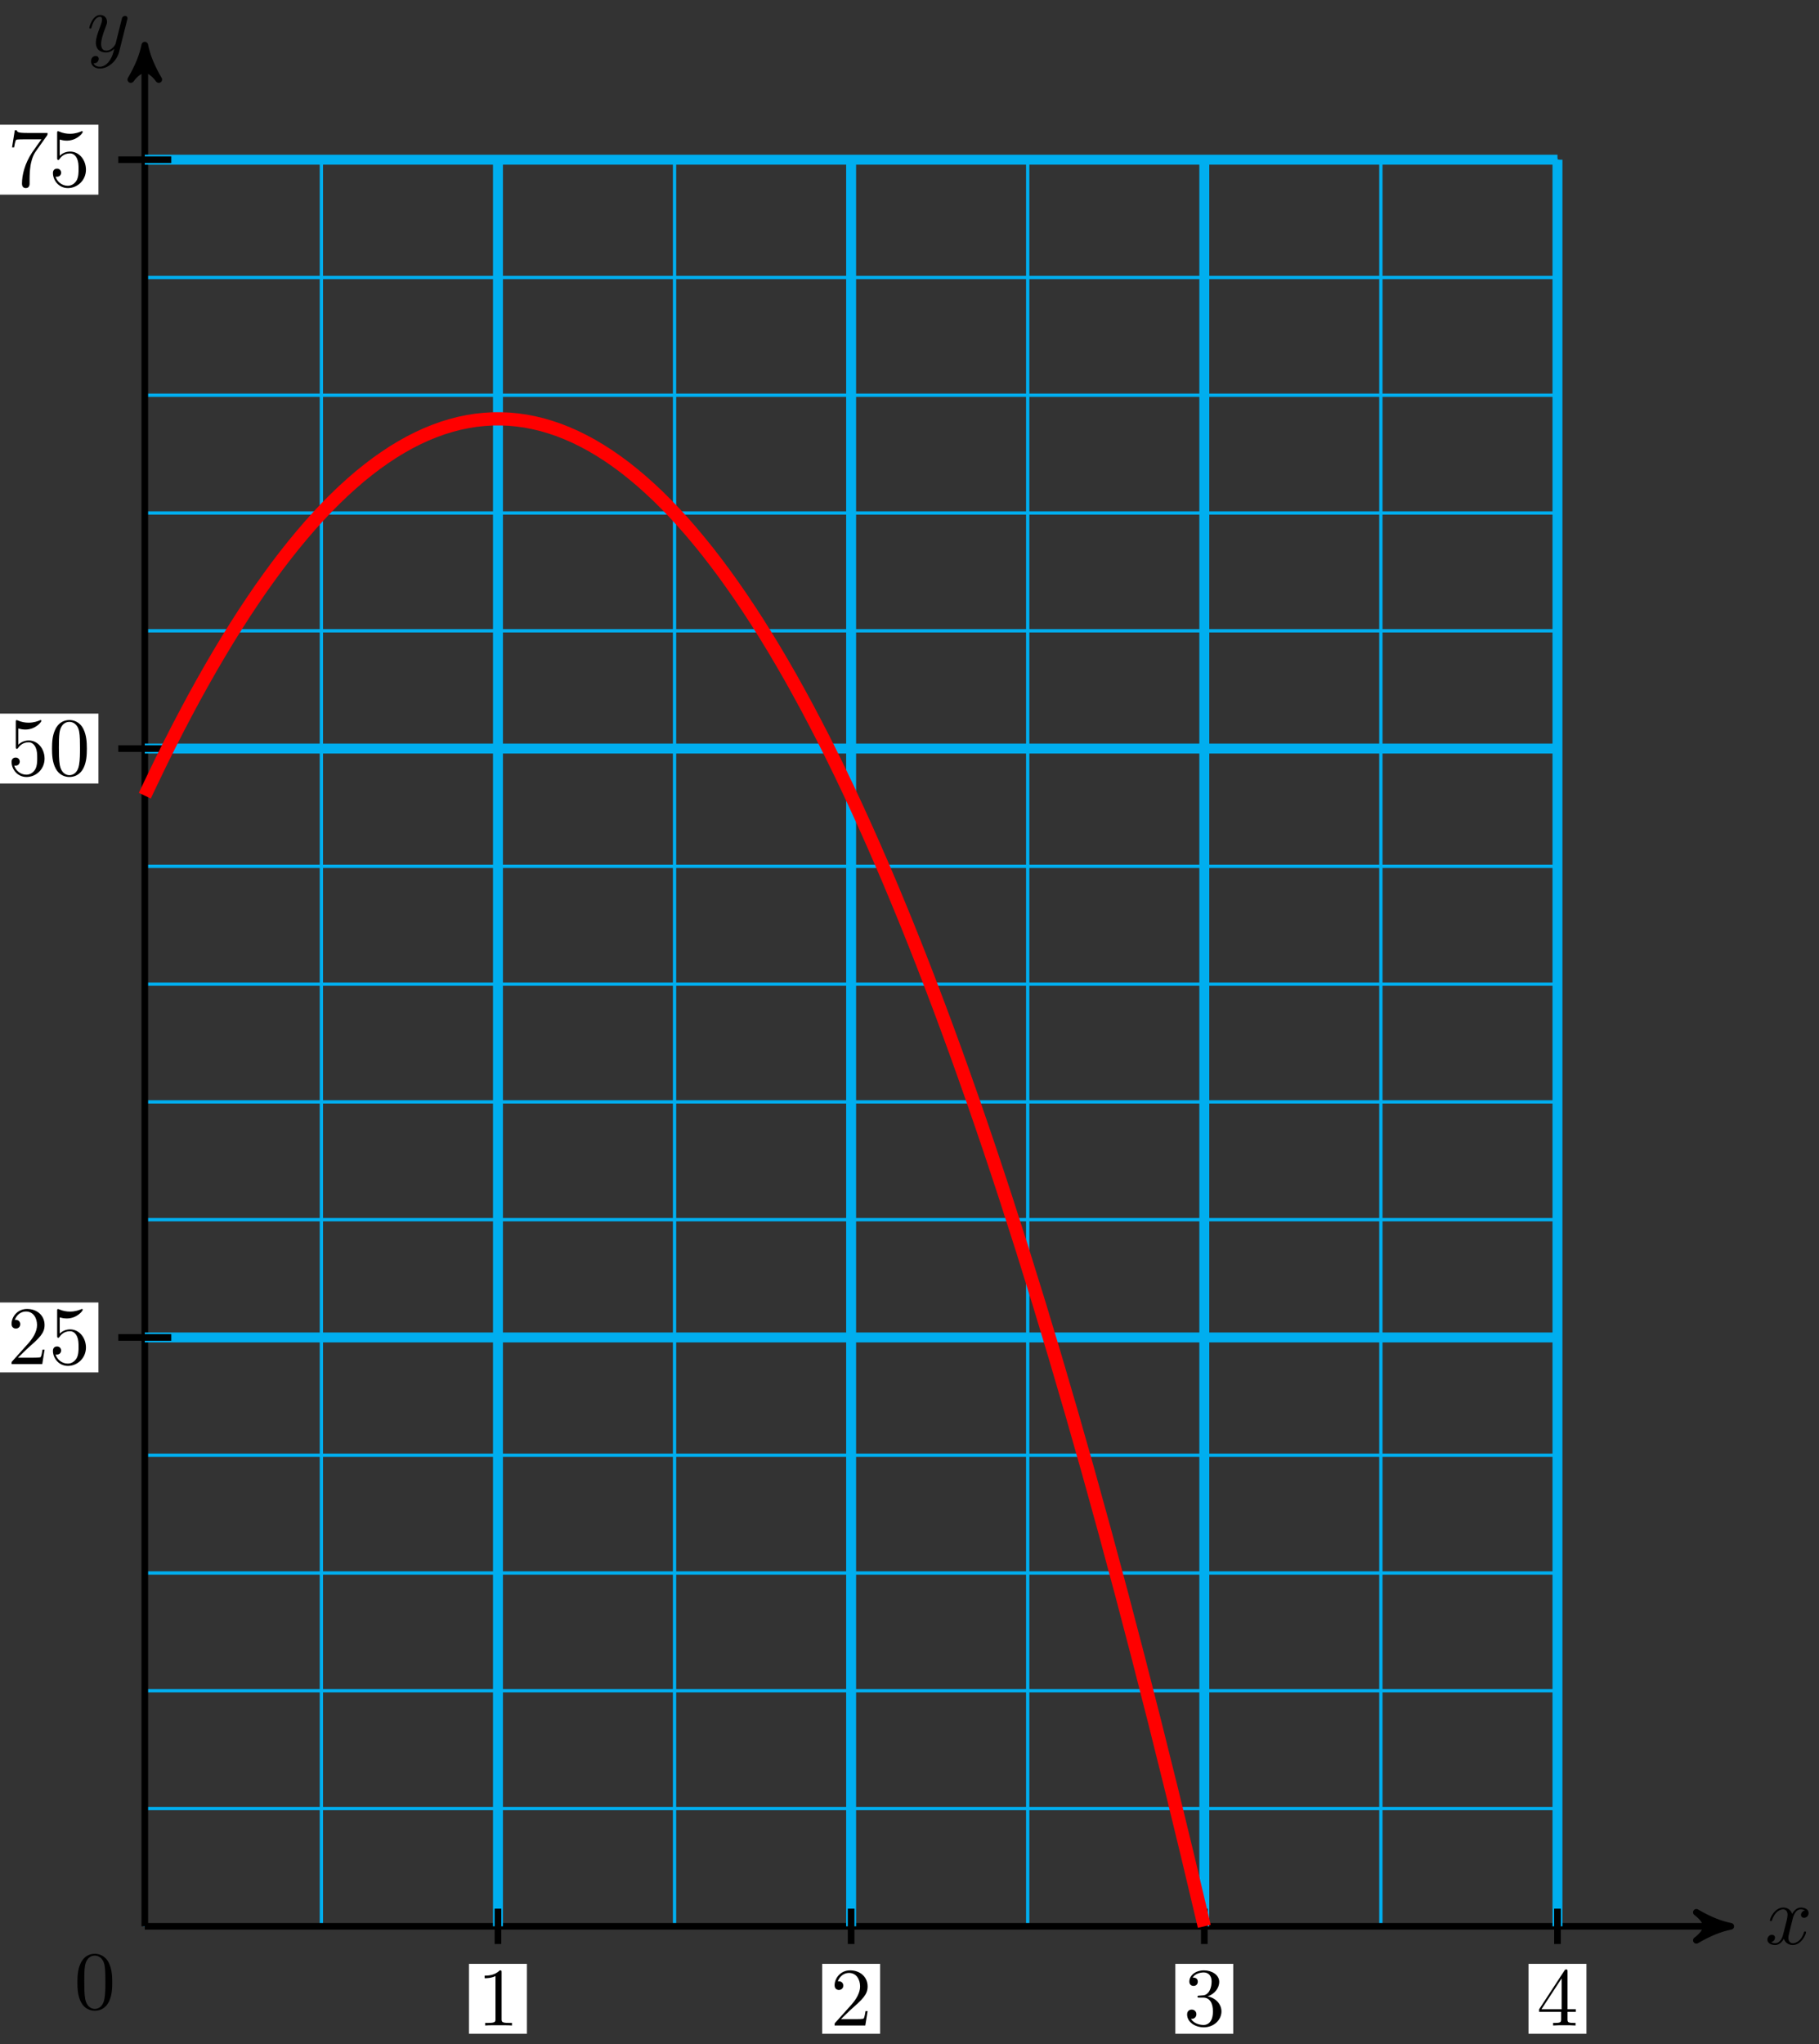 <svg xmlns="http://www.w3.org/2000/svg" xmlns:xlink="http://www.w3.org/1999/xlink" version="1.1" width="219" height="246" viewBox="0 0 219 246">
<rect x="0" y="0" width="219" height="246" fill="#333333" stroke="none"/>
<defs>
<path id="font_1_1" d="M.334 .302C.34 .328 .363 .42 .433 .42 .438 .42 .462 .42 .483 .407 .455 .402 .435 .377 .435 .353 .435 .337 .446 .318 .473 .318 .495 .318 .527 .336 .527 .376 .527 .428 .468 .442 .434 .442 .376 .442 .341 .389 .329 .366 .304 .432 .25 .442 .221 .442 .117 .442 .06 .313 .06 .288 .06 .278 .07 .278 .072 .278 .08 .278 .083 .28 .085 .289 .119 .395 .185 .42 .219 .42 .238 .42 .273 .411 .273 .353 .273 .322 .256 .255 .219 .115 .203 .053 .168 .011 .124 .011 .118 .011 .095 .011 .074 .024 .099 .029 .121 .05 .121 .078 .121 .105 .099 .113 .084 .113 .054 .113 .029 .087 .029 .055 .029 .009 .079-.011 .123-.011 .189-.011 .225 .059 .228 .065 .24 .028 .276-.011 .336-.011 .439-.011 .496 .118 .496 .143 .496 .153 .487 .153 .484 .153 .475 .153 .473 .149 .471 .142 .438 .035 .37 .011 .338 .011 .299 .011 .283 .043 .283 .077 .283 .099 .289 .121 .3 .165L.334 .302Z"/>
<path id="font_1_2" d="M.486 .381C.49 .395 .49 .397 .49 .404 .49 .422 .476 .431 .461 .431 .451 .431 .435 .425 .426 .41 .424 .405 .416 .374 .412 .356 .405 .33 .398 .303 .392 .276L.347 .096C.343 .081 .3 .011 .234 .011 .183 .011 .172 .055 .172 .092 .172 .138 .189 .2 .223 .288 .239 .329 .243 .34 .243 .36 .243 .405 .211 .442 .161 .442 .066 .442 .029 .297 .029 .288 .029 .278 .039 .278 .041 .278 .051 .278 .052 .28 .057 .296 .084 .39 .124 .42 .158 .42 .166 .42 .183 .42 .183 .388 .183 .363 .173 .337 .166 .318 .126 .212 .108 .155 .108 .108 .108 .019 .171-.011 .23-.011 .269-.011 .303 .006 .331 .034 .318-.018 .306-.067 .266-.12 .24-.154 .202-.183 .156-.183 .142-.183 .097-.18 .08-.141 .096-.141 .109-.141 .123-.129 .133-.12 .143-.107 .143-.088 .143-.057 .116-.053 .106-.053 .083-.053 .05-.069 .05-.118 .05-.168 .094-.205 .156-.205 .259-.205 .362-.114 .39-.001L.486 .381Z"/>
<path id="font_2_2" d="M.294 .64C.294 .664 .294 .666 .271 .666 .209 .602 .121 .602 .089 .602V.571C.109 .571 .168 .571 .22 .597V.079C.22 .043 .217 .031 .127 .031H.095V0C.13 .003 .217 .003 .257 .003 .297 .003 .384 .003 .419 0V.031H.387C.297 .031 .294 .042 .294 .079V.64Z"/>
<path id="font_2_3" d="M.127 .077 .233 .18C.389 .318 .449 .372 .449 .472 .449 .586 .359 .666 .237 .666 .124 .666 .05 .574 .05 .485 .05 .429 .1 .429 .103 .429 .12 .429 .155 .441 .155 .482 .155 .508 .137 .534 .102 .534 .094 .534 .092 .534 .089 .533 .112 .598 .166 .635 .224 .635 .315 .635 .358 .554 .358 .472 .358 .392 .308 .313 .253 .251L.061 .037C.05 .026 .05 .024 .05 0H.421L.449 .174H.424C.419 .144 .412 .1 .402 .085 .395 .077 .329 .077 .307 .077H.127Z"/>
<path id="font_2_4" d="M.29 .352C.372 .379 .43 .449 .43 .528 .43 .61 .342 .666 .246 .666 .145 .666 .069 .606 .069 .53 .069 .497 .091 .478 .12 .478 .151 .478 .171 .5 .171 .529 .171 .579 .124 .579 .109 .579 .14 .628 .206 .641 .242 .641 .283 .641 .338 .619 .338 .529 .338 .517 .336 .459 .31 .415 .28 .367 .246 .364 .221 .363 .213 .362 .189 .36 .182 .36 .174 .359 .167 .358 .167 .348 .167 .337 .174 .337 .191 .337H.235C.317 .337 .354 .269 .354 .17 .354 .034 .285 .006 .241 .006 .198 .006 .123 .022 .088 .081 .123 .076 .154 .098 .154 .136 .154 .172 .127 .192 .098 .192 .074 .192 .042 .178 .042 .134 .042 .043 .135-.022 .244-.022 .366-.022 .457 .068 .457 .17 .457 .253 .394 .331 .29 .352Z"/>
<path id="font_2_5" d="M.294 .165V.078C.294 .042 .292 .031 .218 .031H.197V0C.238 .003 .29 .003 .332 .003 .374 .003 .427 .003 .468 0V.031H.447C.373 .031 .371 .042 .371 .078V.165H.471V.196H.371V.651C.371 .671 .371 .677 .355 .677 .346 .677 .343 .677 .335 .665L.028 .196V.165H.294M.3 .196H.056L.3 .569V.196Z"/>
<path id="font_2_6" d="M.449 .2C.449 .319 .367 .419 .259 .419 .211 .419 .168 .403 .132 .368V.564C.152 .558 .185 .551 .217 .551 .34 .551 .41 .642 .41 .655 .41 .661 .407 .666 .4 .666 .399 .666 .397 .666 .392 .663 .372 .654 .323 .634 .256 .634 .216 .634 .17 .641 .123 .662 .115 .665 .113 .665 .111 .665 .101 .665 .101 .657 .101 .641V.344C.101 .326 .101 .318 .115 .318 .122 .318 .124 .321 .128 .327 .139 .343 .176 .397 .257 .397 .309 .397 .334 .351 .342 .333 .358 .296 .36 .257 .36 .207 .36 .172 .36 .112 .336 .07 .312 .031 .275 .006 .229 .006 .156 .006 .099 .058 .082 .117 .085 .116 .088 .115 .099 .115 .132 .115 .149 .14 .149 .164 .149 .188 .132 .213 .099 .213 .085 .213 .05 .206 .05 .16 .05 .074 .119-.022 .231-.022 .347-.022 .449 .073 .449 .2Z"/>
<path id="font_2_1" d="M.46 .32C.46 .4 .455 .48 .42 .554 .374 .65 .292 .666 .25 .666 .19 .666 .117 .64 .076 .547 .044 .478 .039 .4 .039 .32 .039 .245 .043 .155 .084 .079 .127-.002 .2-.022 .249-.022 .303-.022 .379-.001 .423 .094 .455 .163 .46 .241 .46 .32M.249-0C.21-0 .151 .025 .133 .121 .122 .181 .122 .273 .122 .332 .122 .396 .122 .462 .13 .516 .149 .635 .224 .644 .249 .644 .282 .644 .348 .626 .367 .527 .377 .471 .377 .395 .377 .332 .377 .257 .377 .189 .366 .125 .351 .03 .294-0 .249-0Z"/>
<path id="font_2_7" d="M.476 .609C.485 .621 .485 .623 .485 .644H.242C.12 .644 .118 .657 .114 .676H.089L.056 .47H.081C.084 .486 .093 .549 .106 .561 .113 .567 .191 .567 .204 .567H.411C.4 .551 .321 .442 .299 .409 .209 .274 .176 .135 .176 .033 .176 .023 .176-.022 .222-.022 .268-.022 .268 .023 .268 .033V.084C.268 .139 .271 .194 .279 .248 .283 .271 .297 .357 .341 .419L.476 .609Z"/>
</defs>
<path transform="matrix(1,0,0,-1,17.432,231.819)" stroke-width=".399" stroke-linecap="butt" stroke-miterlimit="10" stroke-linejoin="miter" fill="none" stroke="#00aeef" d="M0 0H170.081M0 14.173H170.081M0 28.347H170.081M0 42.52H170.081M0 56.694H170.081M0 70.867H170.081M0 85.04H170.081M0 99.214H170.081M0 113.387H170.081M0 127.561H170.081M0 141.734H170.081M0 155.907H170.081M0 170.081H170.081M0 184.254H170.081M0 198.428H170.081M0 212.596H170.081M0 0V212.601M21.26 0V212.601M42.52 0V212.601M63.78 0V212.601M85.04 0V212.601M106.301 0V212.601M127.561 0V212.601M148.821 0V212.601M170.073 0V212.601M170.081 212.601"/>
<path transform="matrix(1,0,0,-1,17.432,231.819)" stroke-width=".797" stroke-linecap="butt" stroke-miterlimit="10" stroke-linejoin="miter" fill="none" stroke="#000000" d="M0 0H189.906"/>
<path transform="matrix(1,0,0,-1,207.342,231.819)" d="M1.036 0C-.259 .259-1.554 .777-3.108 1.684-1.554 .518-1.554-.518-3.108-1.684-1.554-.777-.259-.259 1.036 0Z"/>
<path transform="matrix(1,0,0,-1,207.342,231.819)" stroke-width=".797" stroke-linecap="butt" stroke-linejoin="round" fill="none" stroke="#000000" d="M1.036 0C-.259 .259-1.554 .777-3.108 1.684-1.554 .518-1.554-.518-3.108-1.684-1.554-.777-.259-.259 1.036 0Z"/>
<use data-text="x" xlink:href="#font_1_1" transform="matrix(9.963,0,0,-9.963,212.496,233.964)"/>
<path transform="matrix(1,0,0,-1,17.432,231.819)" stroke-width=".797" stroke-linecap="butt" stroke-miterlimit="10" stroke-linejoin="miter" fill="none" stroke="#000000" d="M0 0V225.34"/>
<path transform="matrix(0,-1,-1,-0,17.432,6.466)" d="M1.036 0C-.259 .259-1.554 .777-3.108 1.684-1.554 .518-1.554-.518-3.108-1.684-1.554-.777-.259-.259 1.036 0Z"/>
<path transform="matrix(0,-1,-1,-0,17.432,6.466)" stroke-width=".797" stroke-linecap="butt" stroke-linejoin="round" fill="none" stroke="#000000" d="M1.036 0C-.259 .259-1.554 .777-3.108 1.684-1.554 .518-1.554-.518-3.108-1.684-1.554-.777-.259-.259 1.036 0Z"/>
<use data-text="y" xlink:href="#font_1_2" transform="matrix(9.963,0,0,-9.963,10.463,6.208)"/>
<path transform="matrix(1,0,0,-1,17.432,231.819)" stroke-width="1.196" stroke-linecap="butt" stroke-miterlimit="10" stroke-linejoin="miter" fill="none" stroke="#00aeef" d="M42.52 0V212.601"/>
<path transform="matrix(1,0,0,-1,17.432,231.819)" stroke-width=".797" stroke-linecap="butt" stroke-miterlimit="10" stroke-linejoin="miter" fill="none" stroke="#000000" d="M42.52 2.126V-2.126"/>
<path transform="matrix(1,0,0,-1,17.432,231.819)" d="M39.033-12.93H46.007V-4.517H39.033Z" fill="#ffffff"/>
<use data-text="1" xlink:href="#font_2_2" transform="matrix(9.963,0,0,-9.963,57.463,243.754)"/>
<path transform="matrix(1,0,0,-1,17.432,231.819)" stroke-width="1.196" stroke-linecap="butt" stroke-miterlimit="10" stroke-linejoin="miter" fill="none" stroke="#00aeef" d="M85.04 0V212.601"/>
<path transform="matrix(1,0,0,-1,17.432,231.819)" stroke-width=".797" stroke-linecap="butt" stroke-miterlimit="10" stroke-linejoin="miter" fill="none" stroke="#000000" d="M85.04 2.126V-2.126"/>
<path transform="matrix(1,0,0,-1,17.432,231.819)" d="M81.553-12.93H88.527V-4.517H81.553Z" fill="#ffffff"/>
<use data-text="2" xlink:href="#font_2_3" transform="matrix(9.963,0,0,-9.963,99.984,243.754)"/>
<path transform="matrix(1,0,0,-1,17.432,231.819)" stroke-width="1.196" stroke-linecap="butt" stroke-miterlimit="10" stroke-linejoin="miter" fill="none" stroke="#00aeef" d="M127.561 0V212.601"/>
<path transform="matrix(1,0,0,-1,17.432,231.819)" stroke-width=".797" stroke-linecap="butt" stroke-miterlimit="10" stroke-linejoin="miter" fill="none" stroke="#000000" d="M127.561 2.126V-2.126"/>
<path transform="matrix(1,0,0,-1,17.432,231.819)" d="M124.074-12.93H131.048V-4.517H124.074Z" fill="#ffffff"/>
<use data-text="3" xlink:href="#font_2_4" transform="matrix(9.963,0,0,-9.963,142.505,243.754)"/>
<path transform="matrix(1,0,0,-1,17.432,231.819)" stroke-width="1.196" stroke-linecap="butt" stroke-miterlimit="10" stroke-linejoin="miter" fill="none" stroke="#00aeef" d="M170.081 0V212.601"/>
<path transform="matrix(1,0,0,-1,17.432,231.819)" stroke-width=".797" stroke-linecap="butt" stroke-miterlimit="10" stroke-linejoin="miter" fill="none" stroke="#000000" d="M170.081 2.126V-2.126"/>
<path transform="matrix(1,0,0,-1,17.432,231.819)" d="M166.594-12.93H173.568V-4.517H166.594Z" fill="#ffffff"/>
<use data-text="4" xlink:href="#font_2_5" transform="matrix(9.963,0,0,-9.963,185.025,243.754)"/>
<path transform="matrix(1,0,0,-1,17.432,231.819)" stroke-width="1.196" stroke-linecap="butt" stroke-miterlimit="10" stroke-linejoin="miter" fill="none" stroke="#00aeef" d="M0 70.867H170.081"/>
<path transform="matrix(1,0,0,-1,17.432,231.819)" stroke-width=".797" stroke-linecap="butt" stroke-miterlimit="10" stroke-linejoin="miter" fill="none" stroke="#000000" d="M3.189 70.867H-3.189"/>
<path transform="matrix(1,0,0,-1,17.432,231.819)" d="M-17.536 66.661H-5.58V75.073H-17.536Z" fill="#ffffff"/>
<use data-text="2" xlink:href="#font_2_3" transform="matrix(9.963,0,0,-9.963,.893,164.158)"/>
<use data-text="5" xlink:href="#font_2_6" transform="matrix(9.963,0,0,-9.963,5.874,164.158)"/>
<path transform="matrix(1,0,0,-1,17.432,231.819)" stroke-width="1.196" stroke-linecap="butt" stroke-miterlimit="10" stroke-linejoin="miter" fill="none" stroke="#00aeef" d="M0 141.734H170.081"/>
<path transform="matrix(1,0,0,-1,17.432,231.819)" stroke-width=".797" stroke-linecap="butt" stroke-miterlimit="10" stroke-linejoin="miter" fill="none" stroke="#000000" d="M3.189 141.734H-3.189"/>
<path transform="matrix(1,0,0,-1,17.432,231.819)" d="M-17.536 137.528H-5.58V145.941H-17.536Z" fill="#ffffff"/>
<use data-text="5" xlink:href="#font_2_6" transform="matrix(9.963,0,0,-9.963,.893,93.287)"/>
<use data-text="0" xlink:href="#font_2_1" transform="matrix(9.963,0,0,-9.963,5.874,93.287)"/>
<path transform="matrix(1,0,0,-1,17.432,231.819)" stroke-width="1.196" stroke-linecap="butt" stroke-miterlimit="10" stroke-linejoin="miter" fill="none" stroke="#00aeef" d="M0 212.601H170.081"/>
<path transform="matrix(1,0,0,-1,17.432,231.819)" stroke-width=".797" stroke-linecap="butt" stroke-miterlimit="10" stroke-linejoin="miter" fill="none" stroke="#000000" d="M3.189 212.601H-3.189"/>
<path transform="matrix(1,0,0,-1,17.432,231.819)" d="M-17.536 208.395H-5.58V216.808H-17.536Z" fill="#ffffff"/>
<use data-text="7" xlink:href="#font_2_7" transform="matrix(9.963,0,0,-9.963,.893,22.416)"/>
<use data-text="5" xlink:href="#font_2_6" transform="matrix(9.963,0,0,-9.963,5.874,22.416)"/>
<use data-text="0" xlink:href="#font_2_1" transform="matrix(9.963,0,0,-9.963,8.931,241.76)"/>
<path transform="matrix(1,0,0,-1,17.432,231.819)" stroke-width="1.594" stroke-linecap="butt" stroke-miterlimit="10" stroke-linejoin="miter" fill="none" stroke="#ff0000" d="M0 136.065C0 136.065 1.44 139.092 1.993 140.217 2.546 141.342 3.433 143.101 3.986 144.17 4.539 145.239 5.426 146.91 5.979 147.924 6.532 148.938 7.419 150.52 7.973 151.478 8.526 152.437 9.413 153.93 9.966 154.833 10.519 155.737 11.406 157.141 11.959 157.989 12.512 158.837 13.399 160.153 13.952 160.946 14.505 161.738 15.392 162.965 15.945 163.703 16.498 164.44 17.385 165.579 17.938 166.261 18.491 166.943 19.378 167.992 19.931 168.619 20.484 169.246 21.371 170.207 21.924 170.778 22.478 171.35 23.364 172.222 23.918 172.738 24.471 173.255 25.358 174.038 25.911 174.499 26.464 174.96 27.351 175.655 27.904 176.06 28.457 176.466 29.344 177.072 29.897 177.422 30.45 177.772 31.337 178.29 31.89 178.585 32.443 178.88 33.33 179.309 33.883 179.548 34.436 179.788 35.323 180.128 35.876 180.312 36.429 180.496 37.316 180.748 37.87 180.877 38.423 181.006 39.31 181.169 39.863 181.242 40.416 181.316 41.303 181.39 41.856 181.408 42.409 181.427 43.296 181.412 43.849 181.375 44.402 181.338 45.289 181.235 45.842 181.143 46.395 181.05 47.282 180.858 47.835 180.711 48.388 180.563 49.275 180.282 49.828 180.08 50.381 179.877 51.268 179.507 51.822 179.249 52.375 178.991 53.262 178.533 53.815 178.219 54.368 177.906 55.255 177.359 55.808 176.99 56.361 176.621 57.248 175.986 57.801 175.562 58.354 175.138 59.241 174.413 59.794 173.934 60.347 173.455 61.234 172.642 61.787 172.107 62.34 171.572 63.227 170.671 63.78 170.081 64.333 169.491 65.22 168.5 65.773 167.855 66.327 167.21 67.213 166.131 67.767 165.43 68.32 164.73 69.207 163.562 69.76 162.806 70.313 162.05 71.2 160.793 71.753 159.982 72.306 159.171 73.193 157.826 73.746 156.959 74.299 156.093 75.186 154.659 75.739 153.737 76.292 152.815 77.179 151.293 77.732 150.316 78.285 149.338 79.172 147.727 79.725 146.695 80.278 145.662 81.165 143.962 81.719 142.874 82.272 141.787 83.159 139.998 83.712 138.855 84.265 137.712 85.152 135.834 85.705 134.636 86.258 133.438 87.145 131.472 87.698 130.218 88.251 128.964 89.138 126.91 89.691 125.601 90.244 124.292 91.131 122.148 91.684 120.784 92.237 119.42 93.124 117.188 93.677 115.768 94.23 114.348 95.117 112.027 95.67 110.552 96.224 109.077 97.111 106.668 97.664 105.138 98.217 103.608 99.104 101.109 99.657 99.524 100.21 97.938 101.097 95.351 101.65 93.71 102.203 92.07 103.09 89.394 103.643 87.698 104.196 86.002 105.083 83.237 105.636 81.486 106.189 79.734 107.076 76.881 107.629 75.075 108.182 73.268 109.069 70.326 109.622 68.464 110.175 66.602 111.062 63.572 111.616 61.654 112.169 59.737 113.056 56.618 113.609 54.645 114.162 52.672 115.049 49.464 115.602 47.436 116.155 45.408 117.042 42.112 117.595 40.029 118.148 37.946 119.035 34.56 119.588 32.422 120.141 30.283 121.028 26.809 121.581 24.615 122.134 22.421 123.021 18.859 123.574 16.609 124.127 14.36 125.014 10.709 125.567 8.404 126.121 6.1 127.561 0 127.561 0"/>
</svg>
